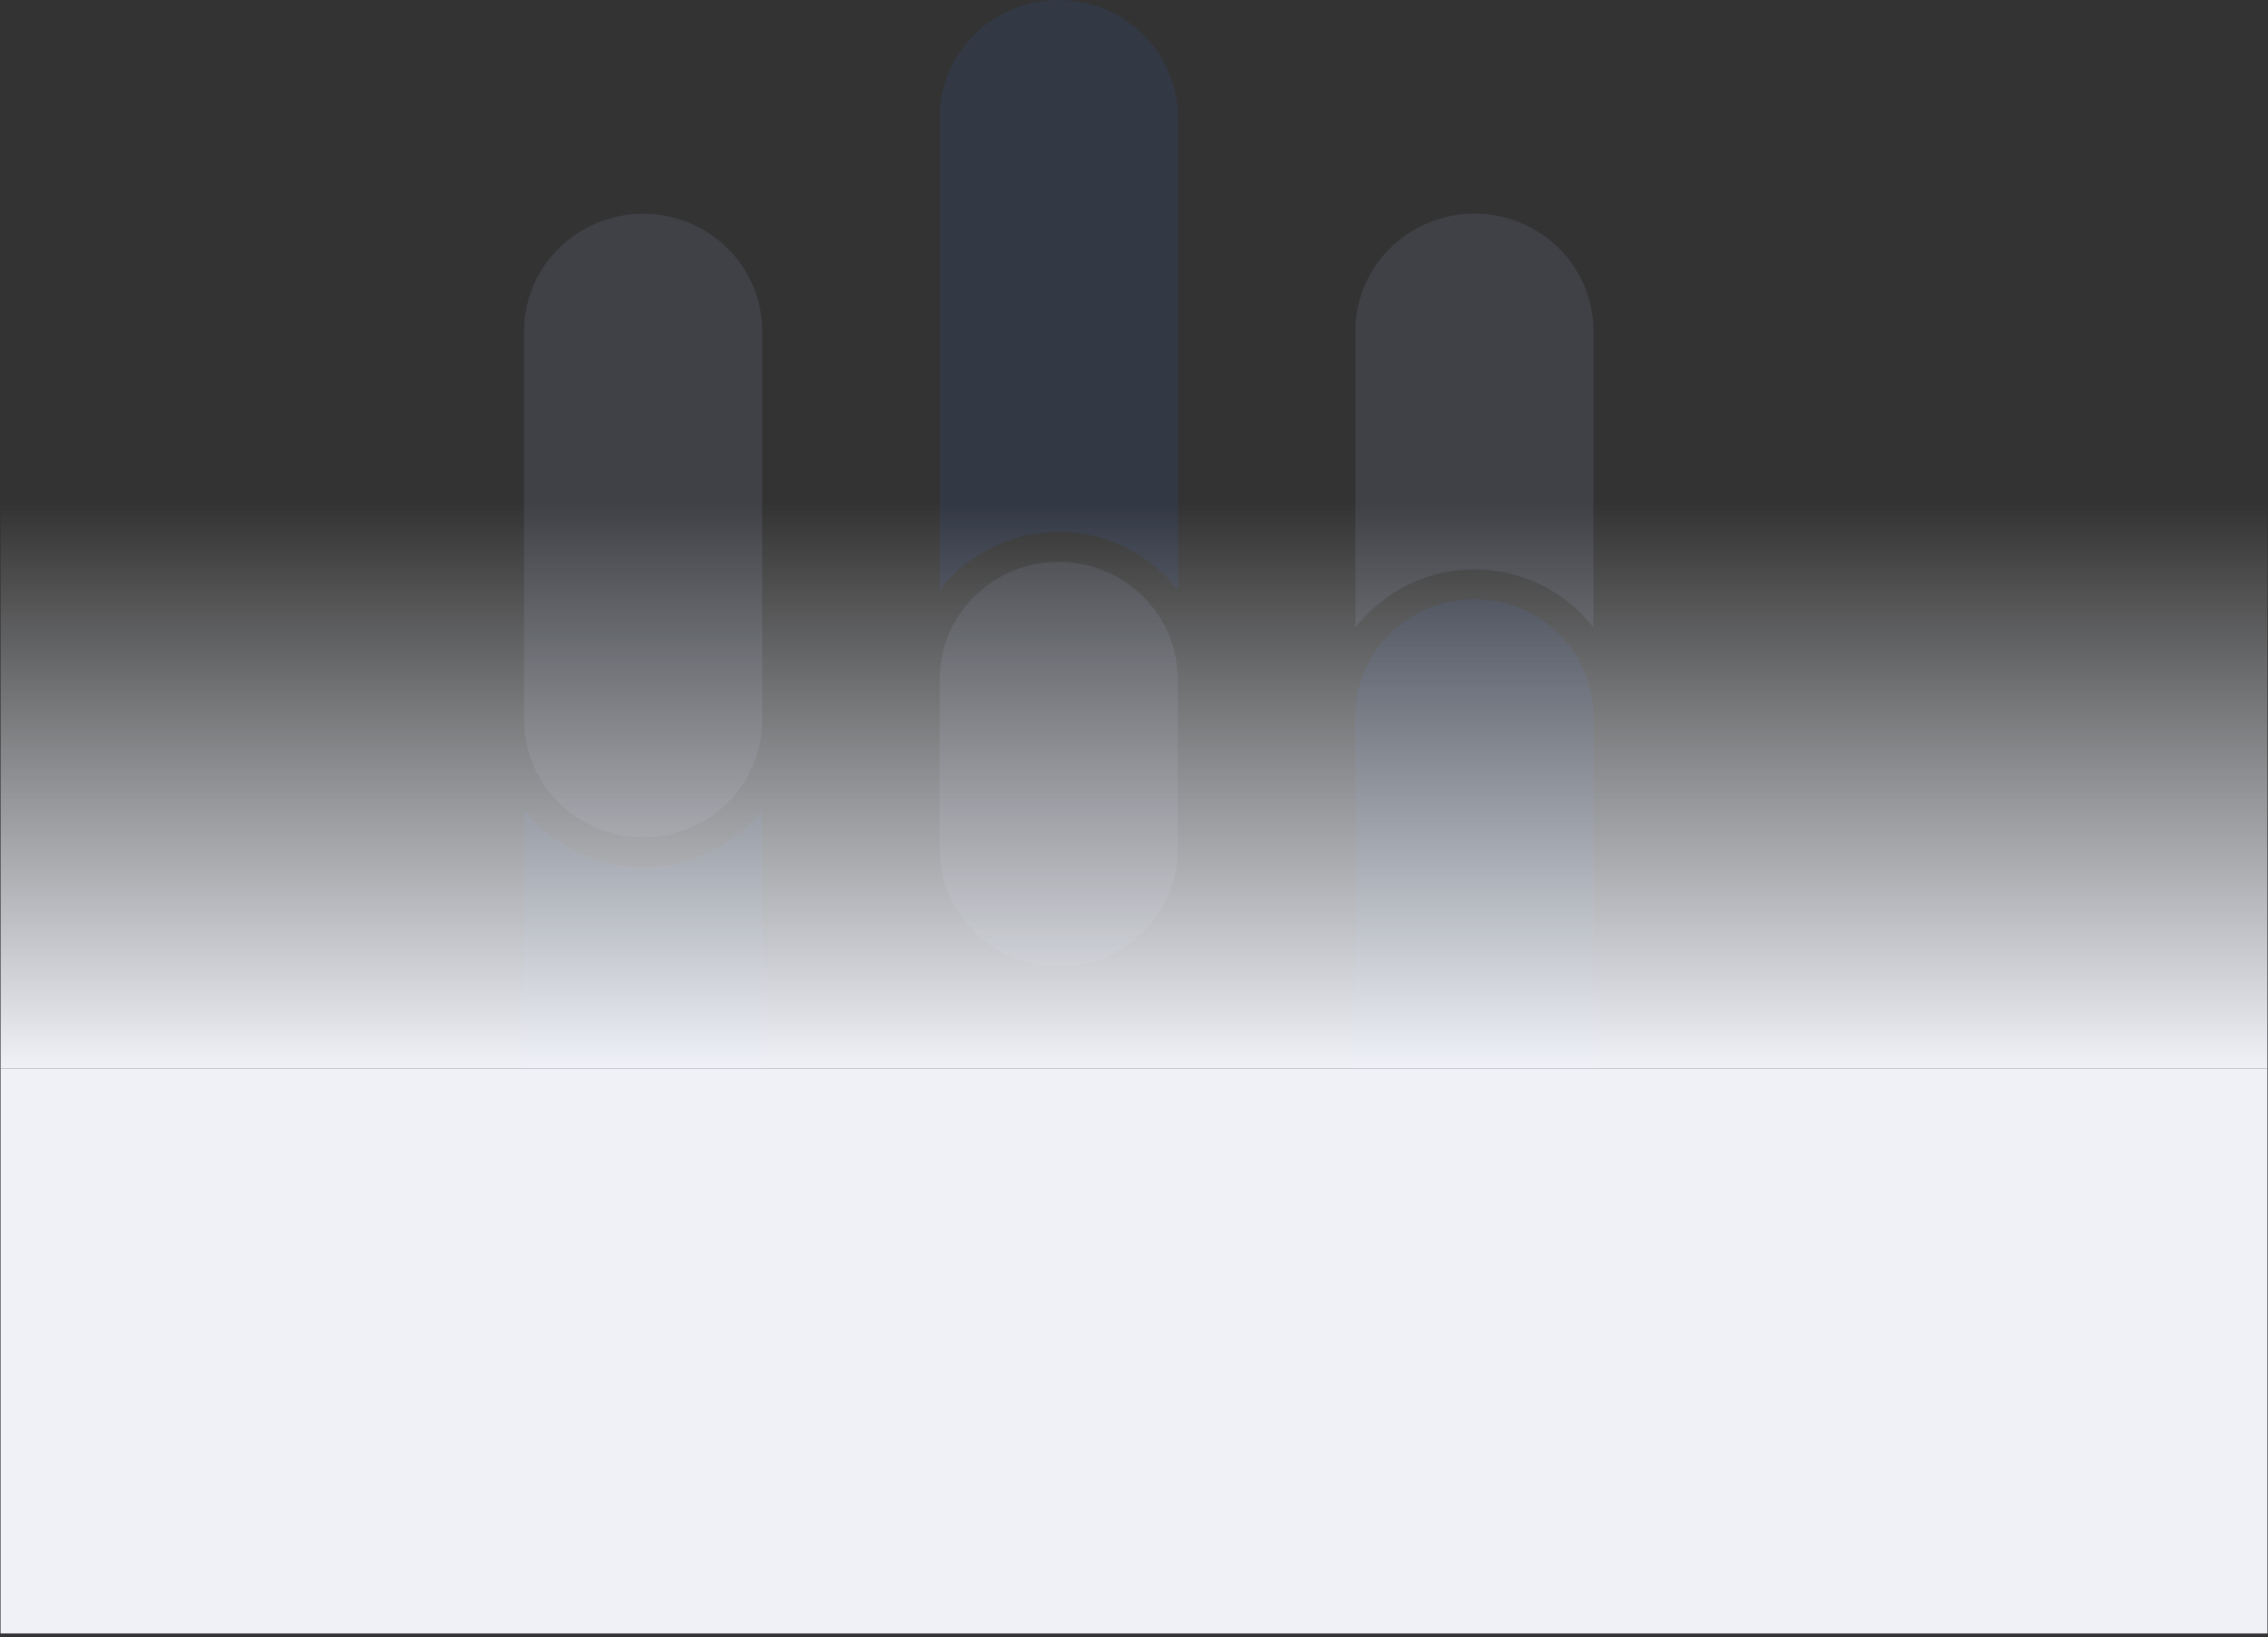 <svg width="496" height="358" viewBox="0 0 496 358" fill="none" xmlns="http://www.w3.org/2000/svg">
<rect x="0" y="0" width="496" height="358" fill="#333333" stroke="none"/>
<g opacity="0.1">
<g clip-path="url(#clip0_1_609)">
<path d="M348.49 72.376V137.241C342.505 129.506 333.061 124.491 322.454 124.491C311.847 124.491 302.403 129.506 296.418 137.241V72.376C296.418 58.216 308.056 46.712 322.454 46.712C329.67 46.712 336.154 49.596 340.875 54.218C345.564 58.872 348.49 65.296 348.49 72.376Z" fill="#AAC2F1"/>
<path d="M348.485 232.388V156.674C348.485 142.5 336.829 131.009 322.449 131.009H322.416C308.037 131.009 296.38 142.5 296.38 156.674V232.388C296.38 246.562 308.037 258.052 322.416 258.052H322.449C336.829 258.052 348.485 246.562 348.485 232.388Z" fill="#2A67DC"/>
<path d="M257.604 25.664V129.042C251.619 121.307 242.176 116.292 231.568 116.292C220.961 116.292 211.484 121.307 205.499 129.042L205.499 25.664C205.499 11.504 217.17 -0 231.568 -0C238.751 -0 245.268 2.884 249.99 7.538C254.712 12.193 257.604 18.584 257.604 25.664Z" fill="#2A67DC"/>
<path d="M205.498 185.679V148.51C205.498 134.317 217.169 122.846 231.534 122.846C245.932 122.846 257.57 134.35 257.57 148.51V185.679C257.57 199.871 245.899 211.343 231.534 211.343C217.136 211.343 205.498 199.838 205.498 185.679Z" fill="#AAC2F1"/>
<path d="M166.728 176.832V232.388C166.728 246.581 155.056 258.053 140.658 258.053C133.476 258.053 126.958 255.201 122.237 250.547C117.548 245.892 114.622 239.468 114.622 232.388L114.622 176.864C120.607 184.6 130.051 189.615 140.658 189.615C151.265 189.615 160.742 184.6 166.728 176.832Z" fill="#2A67DC"/>
<path d="M114.622 157.395L114.622 72.405C114.622 58.213 126.294 46.741 140.658 46.741C155.056 46.741 166.694 58.245 166.694 72.405L166.694 157.395C166.694 171.588 155.023 183.06 140.658 183.06C126.26 183.06 114.622 171.555 114.622 157.395Z" fill="#AAC2F1"/>
</g>
</g>
<rect x="0.117" y="233.57" width="495.767" height="123.57" fill="#EFF1F7"/>
<rect x="0.117" y="110" width="495.767" height="123.57" fill="url(#paint0_linear_1_609)"/>
<defs>
<linearGradient id="paint0_linear_1_609" x1="248.001" y1="110" x2="248.001" y2="233.57" gradientUnits="userSpaceOnUse">
<stop stop-color="#EFF1F7" stop-opacity="0"/>
<stop offset="1" stop-color="#EFF1F7"/>
</linearGradient>
<clipPath id="clip0_1_609">
<rect width="233.86" height="258.052" fill="white" transform="translate(114.624)"/>
</clipPath>
</defs>
</svg>
